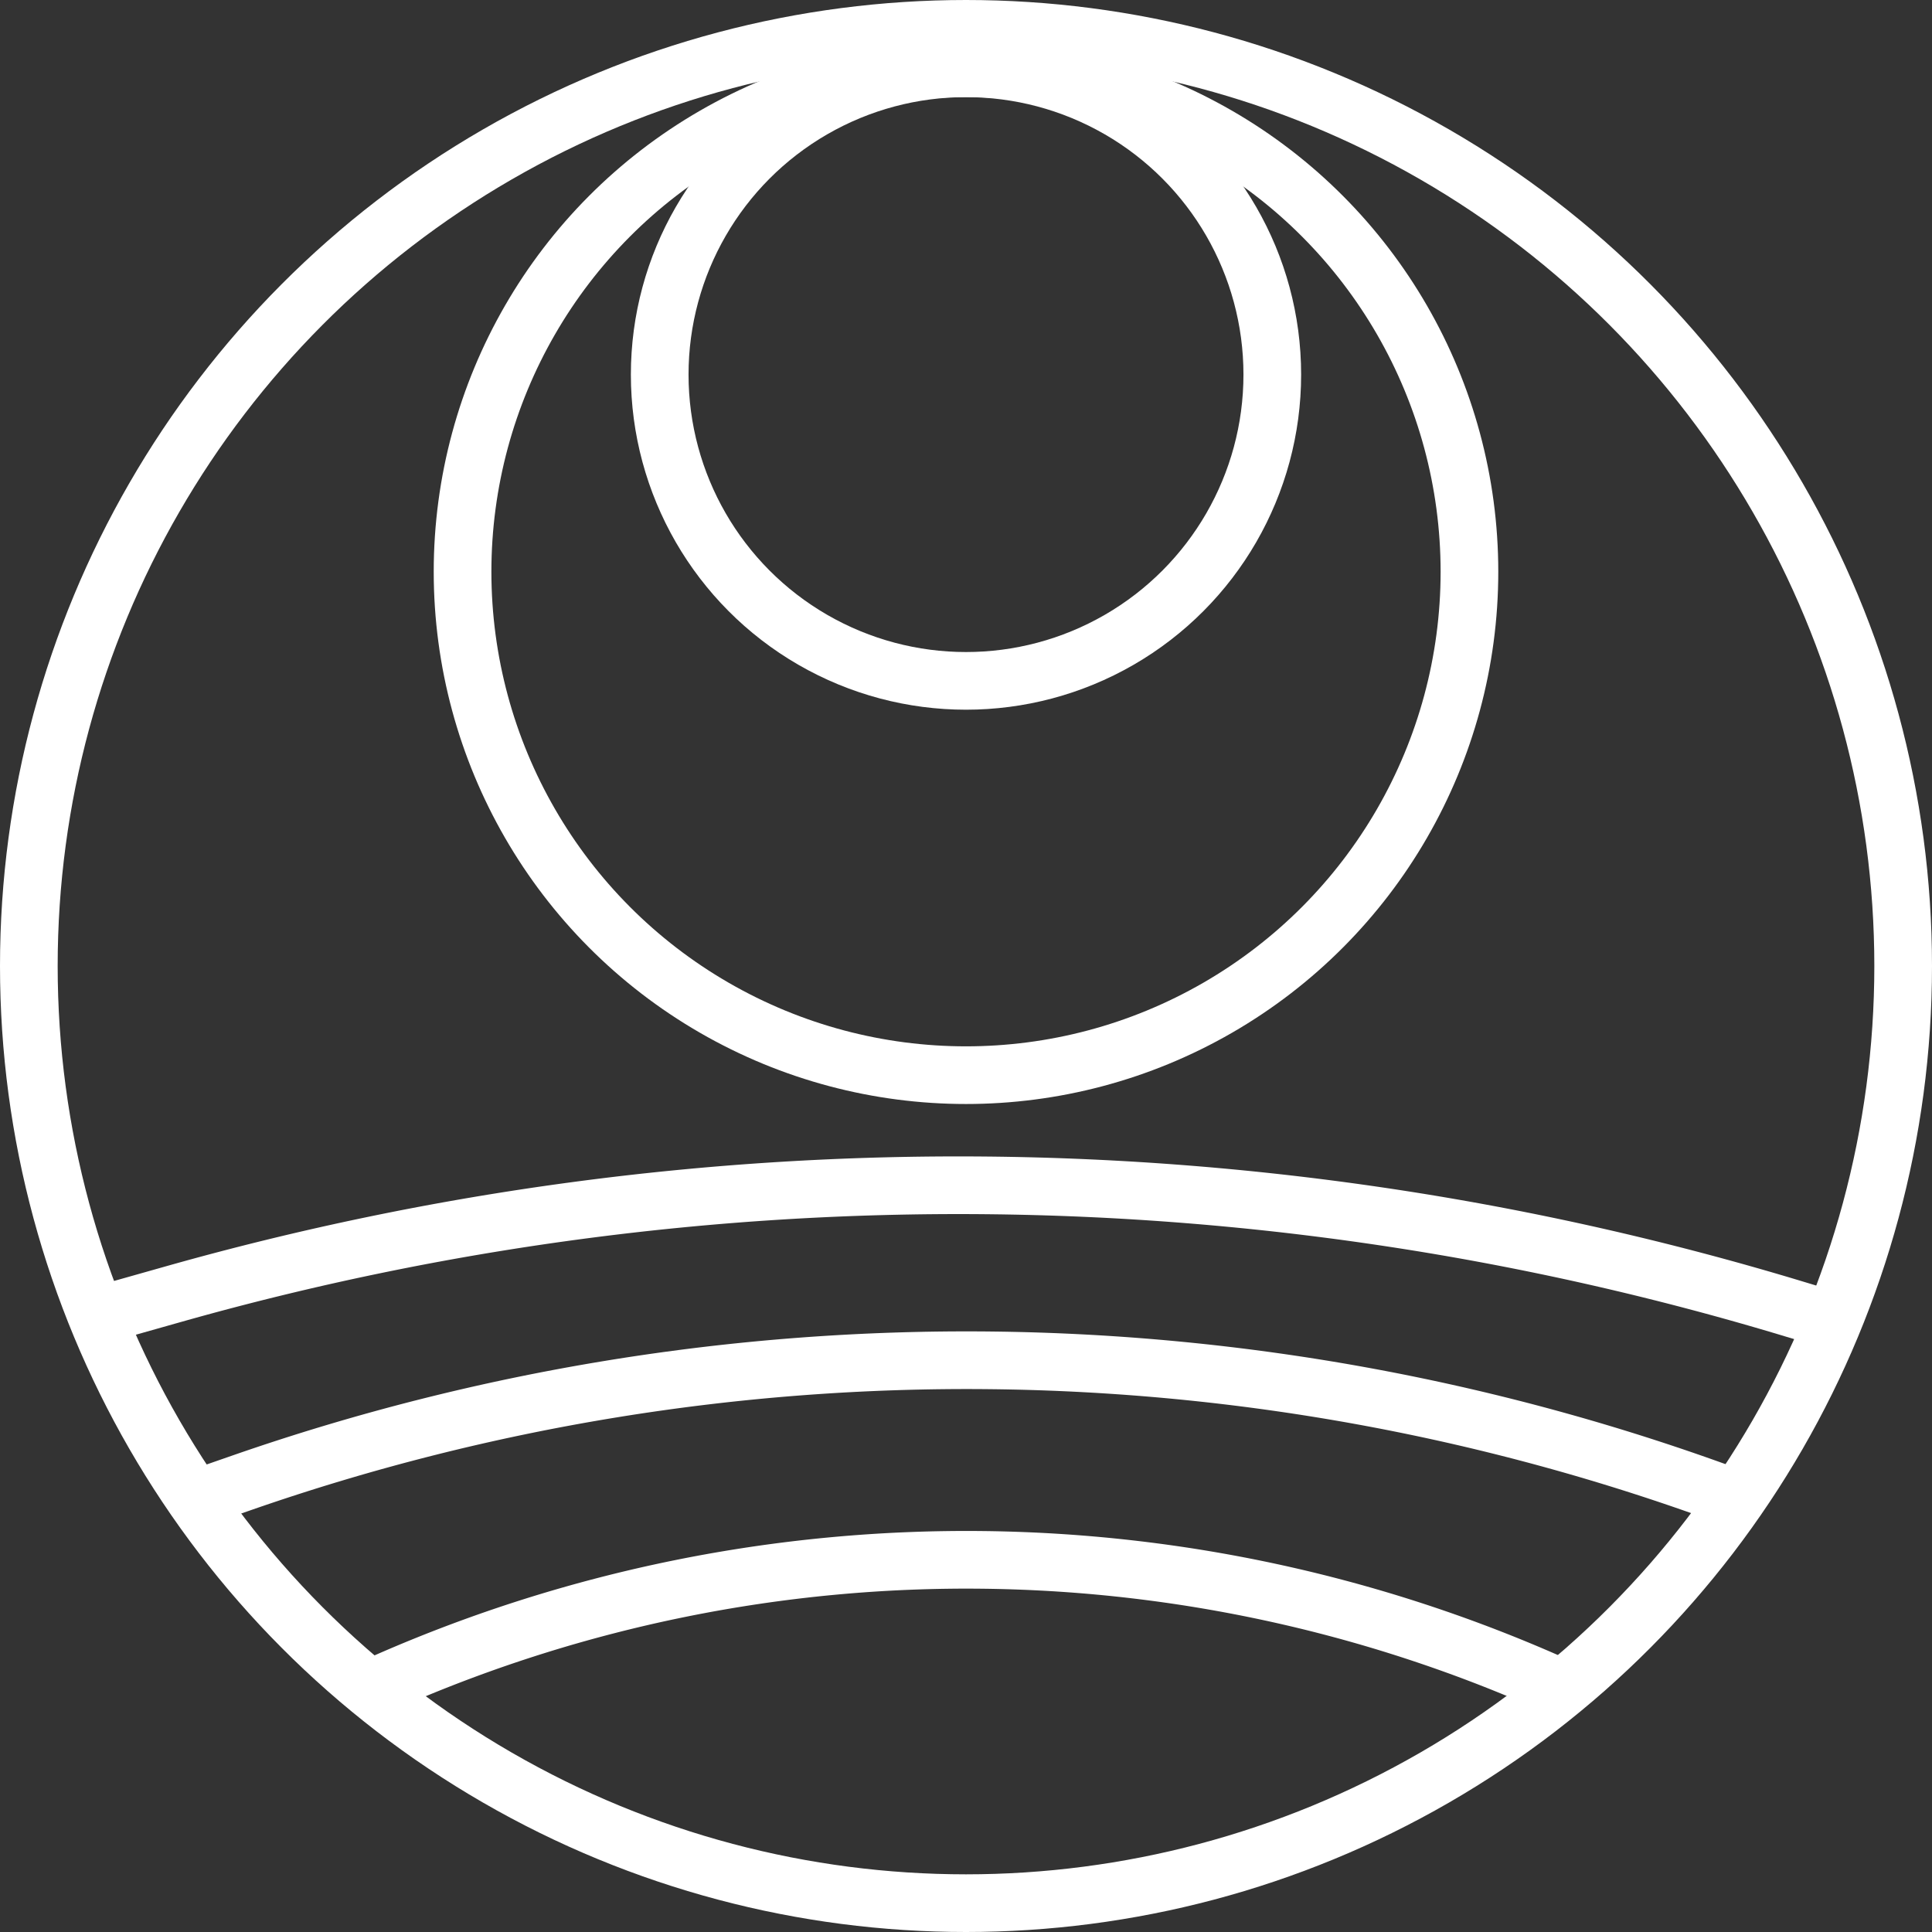 <svg width="67" height="67" fill="none" xmlns="http://www.w3.org/2000/svg"><rect width="100%" height="100%" fill="#333333" stroke="none"/><circle cx="33.5" cy="12.99" r="10.622" stroke="#fff" stroke-width="2"/><circle cx="33.5" cy="19.827" r="17.459" stroke="#fff" stroke-width="2"/><circle cx="33.5" cy="33.5" r="32.5" stroke="#fff" stroke-width="2"/><path d="M2.735 45.806l3.307-.934a100 100 0 0156.134.51l1.406.424" stroke="#fff" stroke-width="2"/><path d="M6.837 51.96l1.598-.556a76.488 76.488 0 0151.728.555v0m-47.857 6.837l1.193-.521a50.009 50.009 0 0141.195.521v0" stroke="#fff" stroke-width="2"/></svg>